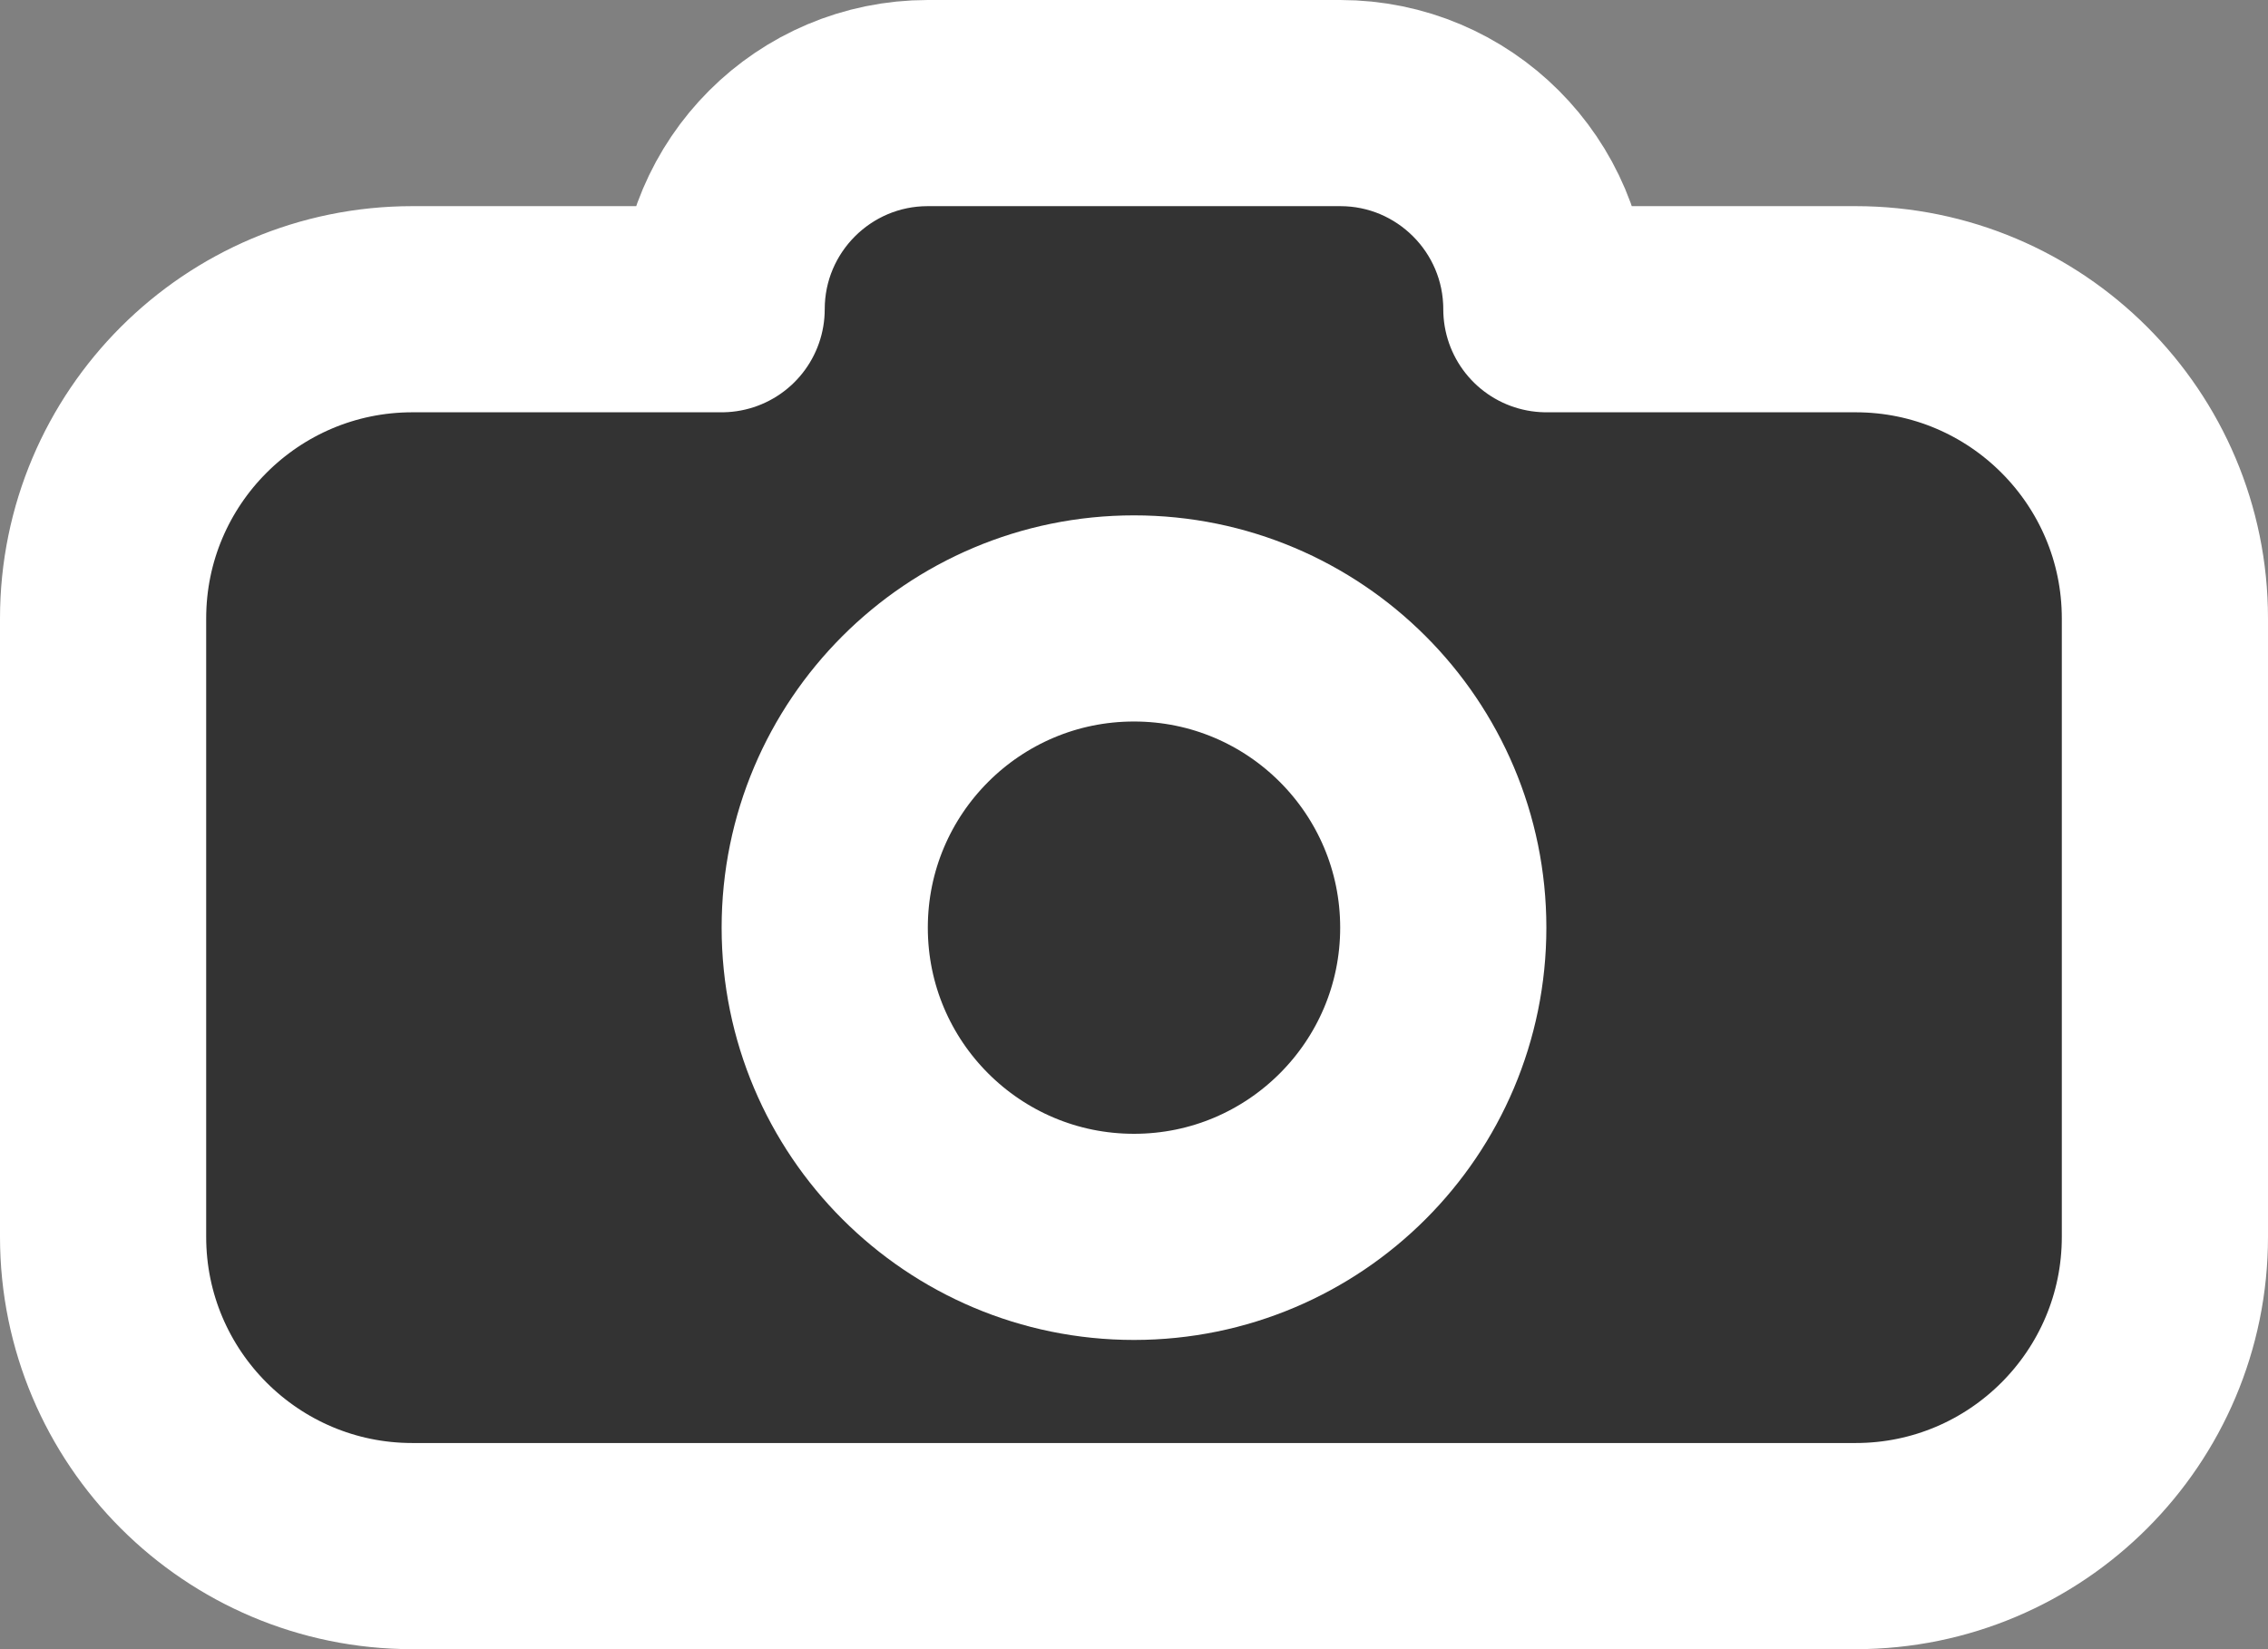 <?xml version="1.0" encoding="UTF-8"?>
<svg width="22px" height="16px" viewBox="0 0 22 16" version="1.1" xmlns="http://www.w3.org/2000/svg" xmlns:xlink="http://www.w3.org/1999/xlink">
    <rect x="0" y="0" width="22" height="16" fill="#808080" stroke="none"/>
    <title>viewpoint</title>
    <g id="viewpoint" stroke="none" stroke-width="1" fill="none" fill-rule="evenodd">
        <path d="M13,1 C13.552,1 14.052,1.224 14.414,1.586 C14.776,1.948 15,2.448 15,3 L18,3 C18.828,3 19.578,3.336 20.121,3.879 C20.664,4.422 21,5.172 21,6 L21,12 C21,12.828 20.664,13.578 20.121,14.121 C19.578,14.664 18.828,15 18,15 L4,15 C3.172,15 2.422,14.664 1.879,14.121 C1.336,13.578 1,12.828 1,12 L1,6 C1,5.172 1.336,4.422 1.879,3.879 C2.422,3.336 3.172,3 4,3 L7,3 C7,2.448 7.224,1.948 7.586,1.586 C7.948,1.224 8.448,1 9,1 Z" id="Combined-Shape" stroke="#FFFFFF" stroke-width="2" fill="#333333" stroke-linejoin="round"></path>
        <circle id="Oval" stroke="#FFFFFF" stroke-width="2" cx="11" cy="9" r="3"></circle>
    </g>
</svg>